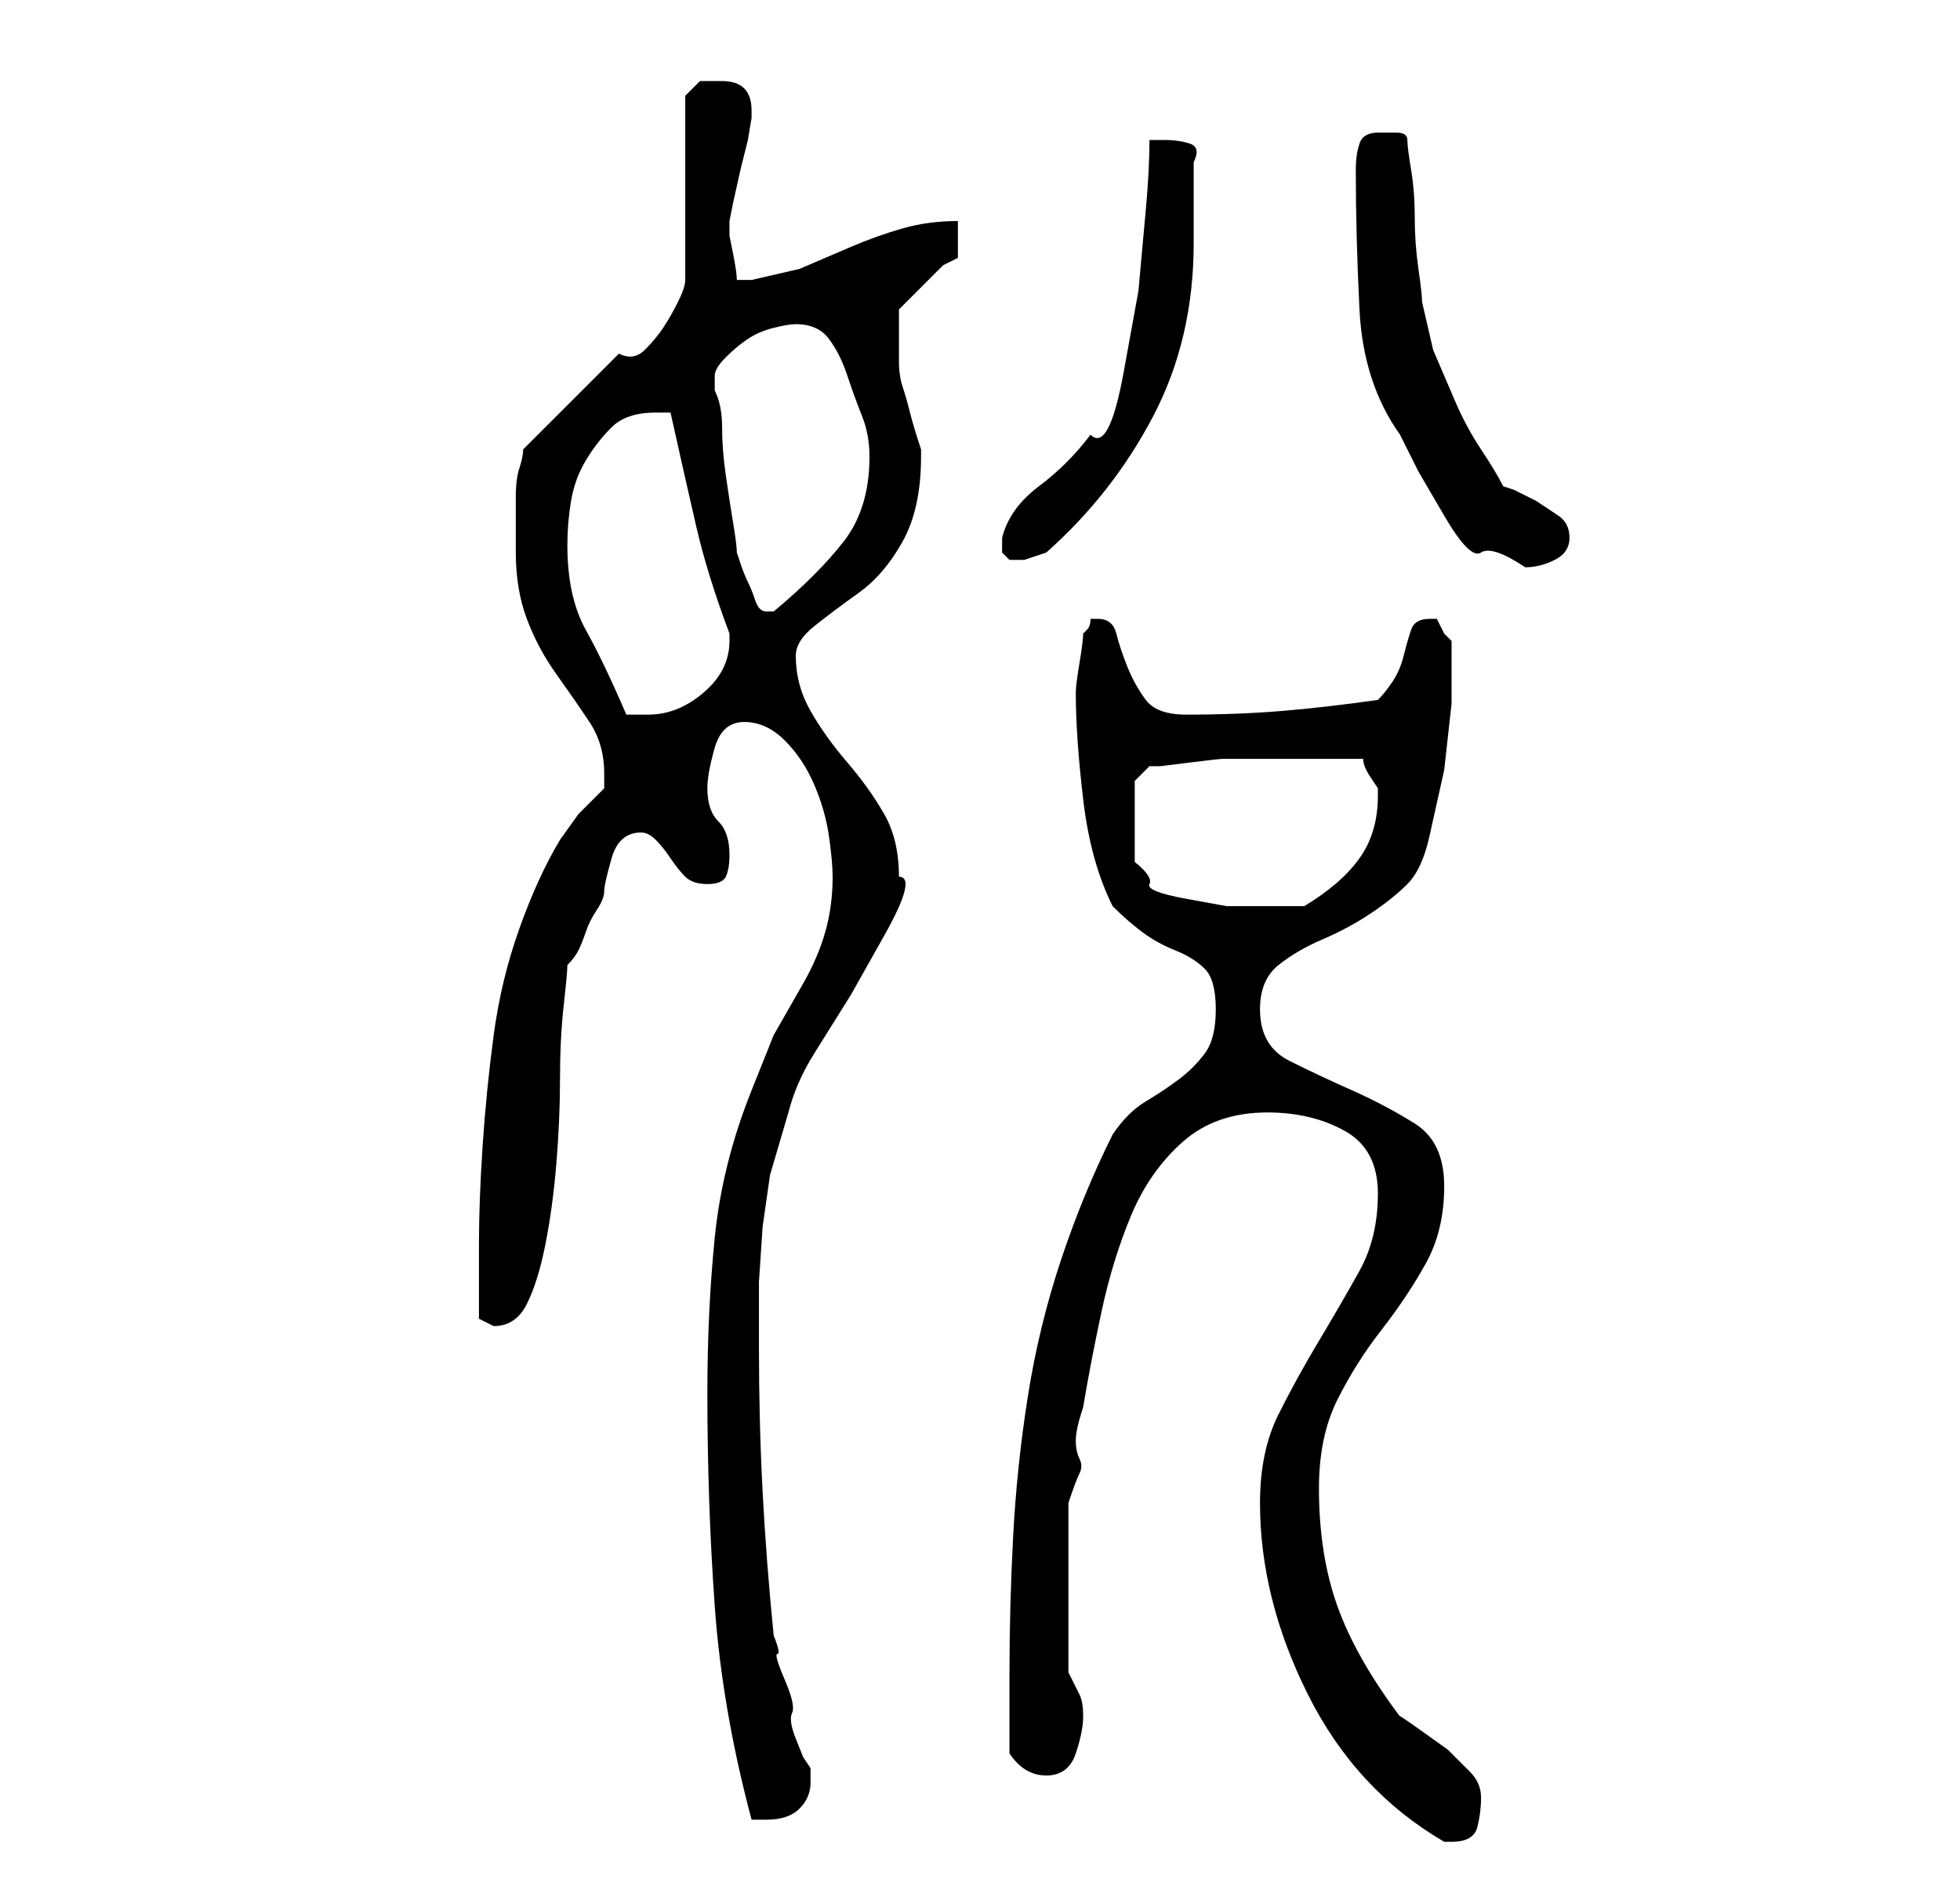 <?xml version="1.0" standalone="no"?>
<!DOCTYPE svg PUBLIC "-//W3C//DTD SVG 1.1//EN" "http://www.w3.org/Graphics/SVG/1.1/DTD/svg11.dtd" >
<svg xmlns="http://www.w3.org/2000/svg" xmlns:xlink="http://www.w3.org/1999/xlink" version="1.1" viewBox="-10 0 266 256">
   <path fill="currentColor"
d="M161 204q0 13 6.5 26t18.5 20h0.5h0.5q3 0 3.5 -2t0.5 -4t-1.5 -3.5l-3 -3t-3.5 -2.5t-3 -2q-6 -8 -8.5 -15t-2.5 -16q0 -7 2.5 -12t6 -9.5t6 -9t2.5 -10.5t-4 -8.5t-8.5 -4.5t-8.5 -4t-4 -7q0 -4 2.5 -6t6 -3.5t6.5 -3.5t5 -4t3 -6.5l2 -9t1 -9v-7.5v-1l-1 -1t-1 -2h-1
q-2 0 -2.5 1.5t-1 3.5t-1.5 3.5t-2 2.5q-7 1 -13 1.5t-13 0.5q-4 0 -5.5 -2t-2.5 -4.5t-1.5 -4.5t-2.5 -2h-1q0 1 -0.5 1.5l-0.5 0.5q0 1 -0.5 4t-0.5 4q0 6 1 14.5t4 14.5q2 2 4 3.5t4.5 2.5t4 2.5t1.5 5.5t-1.5 6t-3.5 3.5t-4.5 3t-4.5 4.5q-4 8 -7 17t-4.5 18.5t-2 19
t-0.5 18.5v2v3v3v3q2 3 5 3t4 -3t1 -5t-0.5 -3l-1.5 -3v-23q1 -3 1.5 -4t0 -2t-0.5 -2.5t1 -4.5q1 -6 2.5 -13t4 -13t7 -10t11.5 -4q6 0 10.5 2.5t4.5 8.5t-2.5 10.5t-5.5 9.5t-5.5 10t-2.5 12zM86 189q0 15 1 29t5 29h1h1q3 0 4.5 -1.5t1.5 -3.5v-1.5v-0.5l-1 -1.5t-1 -2.5
t-0.5 -3.5t-1 -4.5t-1 -3.5t-0.5 -2.5q-1 -10 -1.5 -19.5t-0.5 -19.5v-9t0.5 -7.5l1 -7t2.5 -8.5q1 -4 3.5 -8l5 -8t4.5 -8t2 -8q0 -5 -2 -8.5t-5 -7t-5 -7t-2 -7.5q0 -2 2.5 -4t6 -4.5t6 -7t2.5 -11.5v-1q-1 -3 -1.5 -5t-1 -3.5t-0.5 -3.5v-4v-1.5v-1.5l1 -1l2.5 -2.5
l2.5 -2.5t2 -1v-5q-4 0 -7.5 1t-7 2.5l-7 3t-6.5 1.5h-2q0 -1 -0.5 -3.5l-0.5 -2.5v-1v-1l0.5 -2.5t1 -4.5l1 -4t0.5 -3v-1q0 -2 -1 -3t-3 -1h-3t-2 2v25q0 1 -1 3t-2 3.5t-2.5 3t-3.5 0.5l-13 13q0 1 -0.5 2.5t-0.5 4v4.5v3q0 5 1.5 9t4 7.5t4.5 6.5t2 7v1.5v0.5l-3.5 3.5
t-2.5 3.5q-3 5 -5.5 12t-3.5 14.5t-1.5 15t-0.5 13.5v10l2 1v0q3 0 4.5 -3t2.5 -8t1.5 -11t0.5 -11.5t0.5 -10t0.5 -5.5q1 -1 1.5 -2t1 -2.5t1.5 -3t1 -2.5t1 -4.5t4 -3.5q1 0 2 1t2 2.5t2 2.5t3 1t2.5 -1t0.5 -3q0 -3 -1.5 -4.5t-1.5 -4.5q0 -2 1 -5.5t4 -3.5t5.5 2.5t4 6
t2 7t0.5 5.5q0 4 -1 7.5t-3 7l-4 7t-3 7.5q-4 10 -5 20t-1 21zM144 106l2 -2h1.5t4 -0.5t4.5 -0.5h4h3h4h4h4q0 1 1 2.5l1 1.5v1q0 5 -2.5 8.5t-7.5 6.5h-2.5h-3.5h-4.5t-5.5 -1t-5 -2t-2 -3v-11zM67 74q0 -3 0.5 -6t2 -5.5t3.5 -4.5t6 -2h2q2 9 3.5 15.5t4.5 14.5v1
q0 4 -3.5 7t-7.5 3h-1h-2q-3 -7 -5.5 -11.5t-2.5 -11.5zM87 51q0 -1 1.5 -2.5t3 -2.5t3.5 -1.5t3 -0.5q3 0 4.5 2t2.5 5t2 5.5t1 5.5q0 7 -3.5 11.5t-9.5 9.5h-1q-1 0 -1.5 -1.5t-1 -2.5t-1 -2.5l-0.5 -1.5q0 -1 -0.5 -4t-1 -6.5t-0.5 -6.5t-1 -5v-2zM126 74v1l1 1h1h1l3 -1
q9 -8 14.5 -18.5t5.5 -23.5v-5v-6q1 -2 -0.5 -2.5t-3.5 -0.5h-1h-1q0 4 -0.5 9.5l-1 11t-2 11t-4.5 8.5q-3 4 -7 7t-5 7v1zM174 23q0 9 0.5 19t5.5 17l2.5 5t3.5 6t5 5t6 2q2 0 4 -1t2 -3t-1.5 -3l-3 -2t-3 -1.5l-1.5 -0.5q-1 -2 -3 -5t-3.5 -6.5l-3 -7t-1.5 -6.5
q0 -1 -0.5 -4.5t-0.5 -7t-0.5 -6.5t-0.5 -4t-1.5 -1h-2.5q-2 0 -2.5 1.5t-0.5 3.5z" />
</svg>
